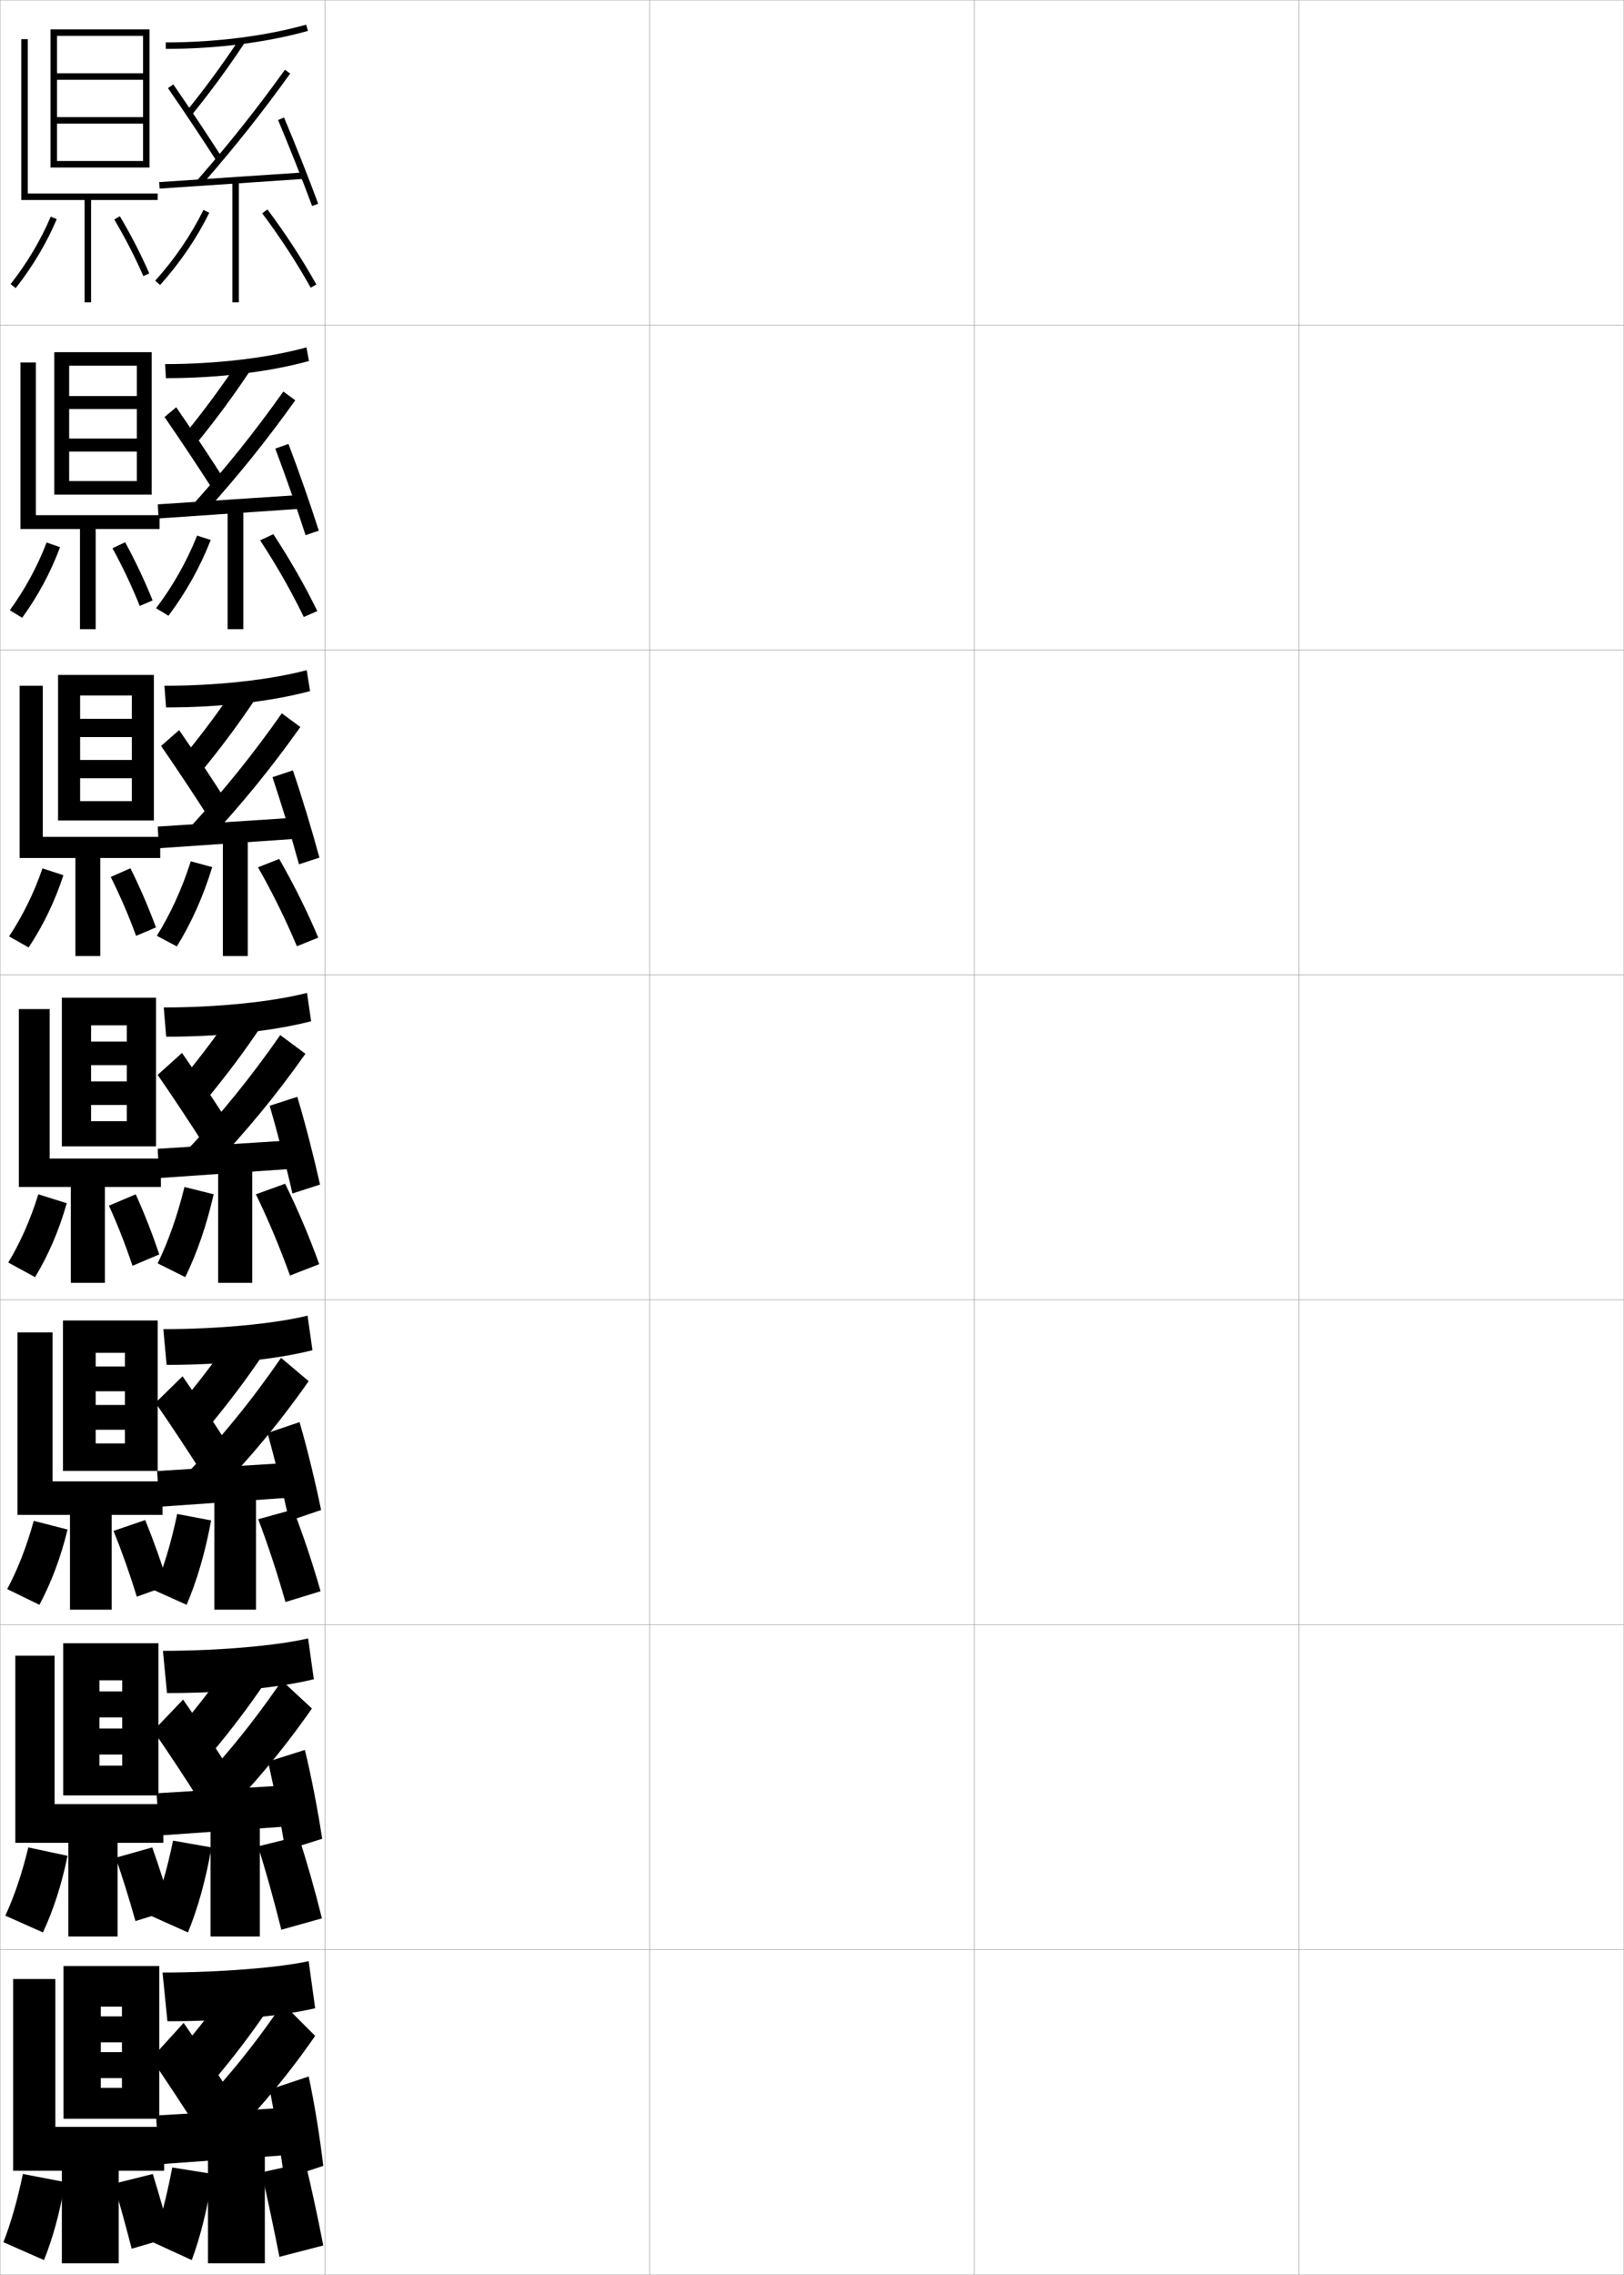 <?xml version="1.0" encoding="utf-8"?>
<!-- Generator: Adobe Illustrator 11 Build 225, SVG Export Plug-In . SVG Version: 6.0.0 Build 78)  -->
<!DOCTYPE svg PUBLIC "-//W3C//DTD SVG 1.0//EN"    "http://www.w3.org/TR/2001/REC-SVG-20010904/DTD/svg10.dtd">
<svg  xmlns="http://www.w3.org/2000/svg" xmlns:xlink="http://www.w3.org/1999/xlink" xmlns:a="http://ns.adobe.com/AdobeSVGViewerExtensions/3.0/"
	 width="500.1" height="700.1" viewBox="0 0 500.1 700.1"
	 overflow="visible" enable-background="new 0 0 500.1 700.1" xml:space="preserve">
		<g id="glyphs">
			<g>
				<rect x="0.05" y="0.05" fill="none" stroke="#999999" stroke-width="0.1" width="100" height="100"/> 
				<rect x="0.05" y="100.05" fill="none" stroke="#999999" stroke-width="0.1" width="100" height="100"/> 
				<rect x="0.05" y="200.05" fill="none" stroke="#999999" stroke-width="0.1" width="100" height="100"/> 
				<rect x="0.05" y="300.05" fill="none" stroke="#999999" stroke-width="0.1" width="100" height="100"/> 
				<rect x="0.05" y="400.05" fill="none" stroke="#999999" stroke-width="0.1" width="100" height="100"/> 
				<rect x="0.05" y="500.05" fill="none" stroke="#999999" stroke-width="0.1" width="100" height="100"/> 
				<rect x="0.05" y="600.05" fill="none" stroke="#999999" stroke-width="0.1" width="100" height="100"/> 
				<rect x="100.05" y="0.05" fill="none" stroke="#999999" stroke-width="0.1" width="100" height="100"/> 
				<rect x="100.05" y="100.05" fill="none" stroke="#999999" stroke-width="0.1" width="100" height="100"/> 
				<rect x="100.05" y="200.05" fill="none" stroke="#999999" stroke-width="0.1" width="100" height="100"/> 
				<rect x="100.05" y="300.05" fill="none" stroke="#999999" stroke-width="0.1" width="100" height="100"/> 
				<rect x="100.05" y="400.05" fill="none" stroke="#999999" stroke-width="0.1" width="100" height="100"/> 
				<rect x="100.05" y="500.05" fill="none" stroke="#999999" stroke-width="0.1" width="100" height="100"/> 
				<rect x="100.05" y="600.05" fill="none" stroke="#999999" stroke-width="0.1" width="100" height="100"/> 
				<rect x="200.05" y="0.05" fill="none" stroke="#999999" stroke-width="0.1" width="100" height="100"/> 
				<rect x="200.05" y="100.05" fill="none" stroke="#999999" stroke-width="0.1" width="100" height="100"/> 
				<rect x="200.05" y="200.05" fill="none" stroke="#999999" stroke-width="0.1" width="100" height="100"/> 
				<rect x="200.05" y="300.05" fill="none" stroke="#999999" stroke-width="0.1" width="100" height="100"/> 
				<rect x="200.05" y="400.05" fill="none" stroke="#999999" stroke-width="0.1" width="100" height="100"/> 
				<rect x="200.05" y="500.05" fill="none" stroke="#999999" stroke-width="0.1" width="100" height="100"/> 
				<rect x="200.05" y="600.05" fill="none" stroke="#999999" stroke-width="0.1" width="100" height="100"/> 
				<rect x="300.05" y="0.05" fill="none" stroke="#999999" stroke-width="0.1" width="100" height="100"/> 
				<rect x="300.05" y="100.05" fill="none" stroke="#999999" stroke-width="0.1" width="100" height="100"/> 
				<rect x="300.05" y="200.05" fill="none" stroke="#999999" stroke-width="0.1" width="100" height="100"/> 
				<rect x="300.05" y="300.05" fill="none" stroke="#999999" stroke-width="0.1" width="100" height="100"/> 
				<rect x="300.05" y="400.05" fill="none" stroke="#999999" stroke-width="0.1" width="100" height="100"/> 
				<rect x="300.05" y="500.05" fill="none" stroke="#999999" stroke-width="0.1" width="100" height="100"/> 
				<rect x="300.05" y="600.05" fill="none" stroke="#999999" stroke-width="0.1" width="100" height="100"/> 
				<rect x="400.05" y="0.05" fill="none" stroke="#999999" stroke-width="0.1" width="100" height="100"/> 
				<rect x="400.05" y="100.05" fill="none" stroke="#999999" stroke-width="0.1" width="100" height="100"/> 
				<rect x="400.05" y="200.05" fill="none" stroke="#999999" stroke-width="0.1" width="100" height="100"/> 
				<rect x="400.05" y="300.05" fill="none" stroke="#999999" stroke-width="0.1" width="100" height="100"/> 
				<rect x="400.05" y="400.05" fill="none" stroke="#999999" stroke-width="0.1" width="100" height="100"/> 
				<rect x="400.05" y="500.05" fill="none" stroke="#999999" stroke-width="0.1" width="100" height="100"/> 
				<rect x="400.05" y="600.05" fill="none" stroke="#999999" stroke-width="0.1" width="100" height="100"/> 
			</g>
			<g>
				<polygon points="17.55,49.55 17.55,51.55 46.05,51.55 46.05,9.05 
					15.55,9.05 15.55,51.55 17.55,51.55 17.55,11.05 44.05,11.05 
					44.05,22.55 17.55,22.55 17.55,24.55 44.05,24.55 44.05,36.05 
					17.55,36.05 17.55,38.05 44.05,38.05 44.05,49.55 "/>
				<polygon points="48.55,59.55 8.55,59.55 8.55,12.05 6.55,12.05 6.55,61.55 
					26.05,61.55 26.05,93.05 28.05,93.05 28.05,61.55 48.55,61.55 "/>
				<path d="M3.264,87.432l1.572,1.236c5.243-6.675,9.494-13.816,12.635-21.228
					l-1.842-0.781C12.601,73.807,8.325,80.989,3.264,87.432z"/>
				<path d="M35.189,67.56c3.442,5.813,6.452,11.664,8.943,17.39l1.834-0.799
					c-2.524-5.8-5.571-11.726-9.057-17.61L35.189,67.56z"/>
			</g>
			<g>
				<g>
					<polygon points="46.716,152.216 46.716,108.383 16.716,108.383 16.716,152.216 
						21.299,152.216 21.299,112.549 42.133,112.549 42.133,121.883 21.299,121.883 
						21.299,125.883 42.133,125.883 42.133,134.966 21.299,134.966 21.299,138.966 
						42.133,138.966 42.133,148.049 21.299,148.049 21.299,152.216 "/>
					<polygon points="49.133,158.55 11.049,158.55 11.049,111.549 6.299,111.549 
						6.299,162.799 24.633,162.799 24.633,193.633 29.466,193.633 29.466,162.799 
						49.133,162.799 "/>
					<path d="M3.025,187.804l3.798,2.324c4.84-6.676,8.783-13.97,11.673-21.735
						l-4.145-1.438C11.53,174.333,7.604,181.511,3.025,187.804z"/>
					<path d="M34.643,168.723c3.191,5.848,5.987,11.763,8.379,17.759l3.973-1.699
						c-2.396-5.978-5.197-11.905-8.455-17.907L34.643,168.723z"/>
				</g>
				<g>
					<polygon points="47.383,252.508 47.383,207.716 17.883,207.716 17.883,252.508 
						24.675,252.508 24.675,214.05 40.591,214.05 40.591,221.216 24.675,221.216 
						24.675,226.841 40.591,226.841 40.591,233.883 24.675,233.883 24.675,239.508 
						40.591,239.508 40.591,246.55 24.675,246.55 24.675,252.508 "/>
					<polygon points="49.341,257.55 13.175,257.55 13.175,211.05 6.05,211.05 
						6.05,264.05 23.216,264.05 23.216,294.216 30.883,294.216 30.883,264.05 
						49.341,264.05 "/>
					<path d="M2.788,288.177l6.024,3.412c4.436-6.677,8.071-14.123,10.712-22.242
						l-6.447-2.094C10.46,274.859,6.885,282.033,2.788,288.177z"/>
					<path d="M34.096,269.887c2.94,5.883,5.522,11.862,7.814,18.129l6.111-2.599
						c-2.267-6.156-4.822-12.085-7.852-18.204L34.096,269.887z"/>
				</g>
				<g>
					<polygon points="48.05,352.8 48.05,307.05 19.05,307.05 19.05,352.8 
						28.05,352.8 28.05,315.55 39.05,315.55 39.05,320.55 28.05,320.55 
						28.05,327.8 39.05,327.8 39.05,332.8 28.05,332.8 28.05,340.05 
						39.05,340.05 39.05,345.05 28.05,345.05 28.05,352.8 "/>
					<polygon points="49.55,356.55 15.3,356.55 15.3,310.55 5.8,310.55 
						5.8,365.3 21.8,365.3 21.8,394.8 32.3,394.8 32.3,365.3 
						49.55,365.3 "/>
					<path d="M2.55,388.55l8.25,4.5c4.032-6.678,7.359-14.277,9.75-22.75l-8.75-2.75
						C9.391,375.386,6.165,382.556,2.55,388.55z"/>
					<path d="M33.55,371.05c2.688,5.918,5.057,11.962,7.25,18.5l8.25-3.5
						c-2.138-6.334-4.447-12.264-7.25-18.5L33.55,371.05z"/>
				</g>
			</g>
			<g>
				<polygon points="48.55,452.675 48.55,406.384 19.383,406.384 19.383,452.675 
					29.466,452.675 29.466,416.341 38.466,416.341 38.466,420.55 29.466,420.55 
					29.466,428.175 38.466,428.175 38.466,432.384 29.466,432.384 29.466,440.009 
					38.466,440.009 38.466,444.216 29.466,444.216 29.466,452.675 "/>
				<polygon points="50.05,455.884 16.175,455.884 16.175,410.05 5.383,410.05 
					5.383,466.216 21.55,466.216 21.55,495.384 34.383,495.384 34.383,466.216 
					50.05,466.216 "/>
				<path d="M2.216,489.05l9.917,4.834c3.589-6.703,6.526-14.342,8.667-23.168
					l-10.417-2.666C8.18,476.114,5.35,483.206,2.216,489.05z"/>
				<path d="M34.966,471.134c2.568,6.368,4.915,12.991,7.167,20.25l9.75-3.5
					c-2.16-6.946-4.423-13.299-7.167-20.084L34.966,471.134z"/>
			</g>
			<g>
				<polygon points="48.8,552.55 48.8,505.717 19.467,505.717 19.467,552.55 
					30.633,552.55 30.633,517.133 37.633,517.133 37.633,520.55 30.633,520.55 
					30.633,528.55 37.633,528.55 37.633,531.967 30.633,531.967 30.633,539.967 
					37.633,539.967 37.633,543.383 30.633,543.383 30.633,552.55 "/>
				<polygon points="50.3,555.217 16.8,555.217 16.8,509.55 4.717,509.55 
					4.717,567.133 21.05,567.133 21.05,595.967 36.217,595.967 36.217,567.133 
					50.3,567.133 "/>
				<path d="M1.633,589.55l11.584,5.167c3.146-6.727,5.692-14.404,7.583-23.584
					l-12.083-2.583C6.72,576.845,4.285,583.855,1.633,589.55z"/>
				<path d="M35.633,571.717c2.091,6.031,4.088,12.419,6.084,19.5l11.25-3.5
					c-1.88-6.69-3.78-12.676-6.084-19.167L35.633,571.717z"/>
			</g>
			<g>
				<polygon points="49.05,652.05 49.05,605.05 19.55,605.05 19.55,652.05 
					31.05,652.05 31.05,617.55 37.55,617.55 37.55,620.55 31.05,620.55 
					31.05,628.55 37.55,628.55 37.55,631.55 31.05,631.55 31.05,639.55 
					37.55,639.55 37.55,642.55 31.05,642.55 31.05,652.05 "/>
				<polygon points="50.55,654.55 17.05,654.55 17.05,609.05 4.05,609.05 
					4.05,668.05 19.05,668.05 19.05,696.55 36.55,696.55 36.55,668.05 
					50.55,668.05 "/>
				<path d="M1.05,690.05l12.5,5.5c2.703-6.751,4.859-14.467,6.5-24l-13-2.5
					C5.259,677.574,3.22,684.506,1.05,690.05z"/>
				<path d="M35.05,672.05c1.791,6.088,3.604,12.648,5.5,20l12-3.5
					c-1.75-6.868-3.446-12.882-5.5-19.5L35.05,672.05z"/>
			</g>
			<g>
				<path d="M51.05,13.05v2c15.537,0,31.082-1.967,43.771-5.537l-0.541-1.926
					C81.762,11.109,66.409,13.05,51.05,13.05z"/>
				<path d="M57.272,34.421l1.555,1.258c6.125-7.574,11.541-14.96,16.558-22.579
					L73.715,12C68.733,19.563,63.355,26.897,57.272,34.421z"/>
				<path d="M51.727,27.118c5.037,7.298,10.777,15.908,14.981,22.471l1.684-1.078
					c-4.215-6.581-9.97-15.214-15.019-22.529L51.727,27.118z"/>
				<path d="M60.796,55.393l1.508,1.314c10.215-11.706,18.308-21.896,27.059-34.073
					l-1.625-1.168C79.025,33.59,70.968,43.735,60.796,55.393z"/>
				
					<rect x="70.299" y="33.249" transform="matrix(-0.067 -0.998 0.998 -0.067 20.679 130.43)" width="2.001" height="44.601"/> 
				<path d="M85.628,36.938c3.576,8.503,7.594,18.642,10.484,26.459l1.875-0.693
					c-2.899-7.843-6.929-18.013-10.516-26.541L85.628,36.938z"/>
				<rect x="71.55" y="55.55" width="2" height="37.5"/> 
				<path d="M47.806,86.382l1.488,1.336c6.159-6.869,11.257-14.347,15.152-22.225
					l-1.793-0.887C58.839,72.321,53.843,79.648,47.806,86.382z"/>
				<path d="M80.749,65.649c5.598,7.479,10.619,15.181,14.928,22.889l1.746-0.977
					C93.071,79.777,88,72.001,82.351,64.45L80.749,65.649z"/>
			</g>
			<g>
				<g>
					<path d="M50.841,112.05l0.25,4.333c16.123,0,31.806-1.911,44.059-5.281l-0.784-4.188
						C82.49,110.17,66.646,112.05,50.841,112.05z"/>
					<path d="M57.041,133.45l3.517,2.948c6.064-7.446,11.463-14.766,16.465-22.315
						l-3.697-2.733C68.376,118.839,63.052,126.062,57.041,133.45z"/>
					<path d="M50.667,128.345c4.909,7.106,10.673,15.772,14.901,22.393l3.628-2.959
						c-4.251-6.669-9.991-15.296-14.932-22.441L50.667,128.345z"/>
					<path d="M59.64,155.016l3.486,2.733c10.469-11.643,18.952-22.167,27.799-34.561
						l-3.667-2.696C78.464,132.87,70.053,143.381,59.64,155.016z"/>
					<polygon points="92.928,156.548 48.844,159.548 48.588,155.218 92.671,152.301 "/>
					<path d="M84.768,138.058c3.187,8.441,6.801,18.766,9.323,26.64l4.083-1.379
						c-2.534-7.92-6.122-18.253-9.343-26.694L84.768,138.058z"/>
					<rect x="70.091" y="156.549" width="4.833" height="37.083"/> 
					<path d="M48.053,187.188l3.826,2.307c5.313-7.063,9.686-14.854,13.018-23.316
						l-4.195-1.341C57.431,172.964,53.164,180.468,48.053,187.188z"/>
					<path d="M80.099,166.283c5.005,7.6,9.518,15.515,13.452,23.592l4.164-1.817
						c-3.927-8.035-8.444-15.895-13.548-23.658L80.099,166.283z"/>
				</g>
				<g>
					<path d="M50.633,211.05l0.5,6.667c16.709,0,32.53-1.855,44.347-5.025l-1.026-6.45
						C83.219,209.232,66.883,211.05,50.633,211.05z"/>
					<path d="M56.81,232.48l5.479,4.638c6.002-7.318,11.385-14.571,16.372-22.052
						l-5.723-4.367C68.019,218.115,62.75,225.228,56.81,232.48z"/>
					<path d="M49.608,229.572c4.782,6.915,10.569,15.636,14.821,22.314l5.573-4.841
						c-4.289-6.756-10.012-15.377-14.846-22.353L49.608,229.572z"/>
					<path d="M58.484,254.64l5.464,4.153c10.723-11.581,19.597-22.438,28.539-35.049
						l-5.708-4.223C77.903,232.151,69.138,243.026,58.484,254.64z"/>
					<polygon points="92.614,258.049 48.947,261.049 48.569,254.384 92.235,251.551 "/>
					<path d="M83.909,239.179c2.797,8.379,6.008,18.89,8.161,26.82l6.292-2.065
						c-2.168-7.998-5.315-18.494-8.172-26.847L83.909,239.179z"/>
					<rect x="68.633" y="257.55" width="7.667" height="36.667"/> 
					<path d="M48.302,287.994l6.163,3.279c4.466-7.258,8.115-15.361,10.884-24.408
						l-6.598-1.796C56.023,273.607,52.484,281.288,48.302,287.994z"/>
					<path d="M79.449,266.916c4.412,7.72,8.417,15.849,11.976,24.296l6.582-2.659
						c-3.502-8.286-7.466-16.229-12.024-24.204L79.449,266.916z"/>
				</g>
				<g>
					<path d="M50.425,310.05l0.75,9c17.295,0,33.254-1.799,44.635-4.769l-1.27-8.713
						C83.948,308.294,67.12,310.05,50.425,310.05z"/>
					<path d="M56.579,331.511l7.441,6.328c5.94-7.189,11.307-14.377,16.279-21.789l-7.75-6
						C67.661,317.392,62.447,324.394,56.579,331.511z"/>
					<path d="M48.55,330.8c4.654,6.723,10.465,15.499,14.741,22.235l7.518-6.722
						c-4.325-6.844-10.033-15.459-14.759-22.264L48.55,330.8z"/>
					<path d="M57.329,354.264l7.441,5.572c10.977-11.519,20.241-22.708,29.279-35.536
						l-7.75-5.75C77.342,331.432,68.224,342.672,57.329,354.264z"/>
					<polygon points="92.3,359.55 49.05,362.55 48.55,353.55 91.8,350.8 "/>
					<path d="M83.05,340.3c2.408,8.316,5.215,19.014,7,27l8.5-2.75
						c-1.802-8.075-4.508-18.734-7-27L83.05,340.3z"/>
					<rect x="67.175" y="358.55" width="10.5" height="36.25"/> 
					<path d="M48.55,388.8l8.5,4.25c3.62-7.452,6.544-15.868,8.75-25.5l-9-2.25
						C54.615,374.25,51.806,382.108,48.55,388.8z"/>
					<path d="M78.8,367.55c3.819,7.84,7.316,16.183,10.5,25l9-3.5
						c-3.078-8.536-6.487-16.562-10.5-24.75L78.8,367.55z"/>
				</g>
			</g>
			<g>
				<path d="M50.3,409.05l1,11c17.881,0,33.979-1.743,44.923-4.512l-1.513-10.643
					C84.761,407.355,67.44,409.05,50.3,409.05z"/>
				<path d="M56.736,430.69l7.961,7.885c5.879-7.061,11.229-14.182,16.186-21.525
					l-8.333-7.5C67.692,416.817,62.532,423.709,56.736,430.69z"/>
				<path d="M47.883,431.716c4.526,6.531,10.36,15.363,14.661,22.158l8.345-8.148
					c-4.362-6.932-10.054-15.541-14.672-22.176L47.883,431.716z"/>
				<path d="M56.902,454.192l8.128,6.881c11.231-11.455,20.886-22.979,30.02-36.023
					l-8.5-7.166C77.51,431.019,68.038,442.622,56.902,454.192z"/>
				<polygon points="91.883,460.716 49.05,463.716 48.383,452.716 91.217,450.05 "/>
				<path d="M82.383,440.999c2.28,8.217,4.948,19.052,6.641,27.057l9.859-3.34
					c-1.665-8.125-4.249-18.916-6.639-27.055L82.383,440.999z"/>
				<rect x="66.008" y="459.55" width="12.833" height="35.834"/> 
				<path d="M47.47,489.39l9.997,4.494c3.201-7.504,5.704-16.006,7.548-25.969
					l-10.453-1.984C52.667,475.043,50.257,482.858,47.47,489.39z"/>
				<path d="M79.518,467.545c3.005,7.918,5.793,16.374,8.39,25.482l10.809-3.312
					c-2.483-8.729-5.182-16.75-8.396-25.15L79.518,467.545z"/>
			</g>
			<g>
				<path d="M50.175,508.05l1.25,13c18.466,0,34.703-1.688,45.212-4.256l-1.757-12.571
					C85.573,506.417,67.761,508.05,50.175,508.05z"/>
				<path d="M56.893,529.87l8.48,9.442c5.817-6.933,11.15-13.986,16.093-21.263
					l-8.917-9C67.723,516.243,62.618,523.024,56.893,529.87z"/>
				<path d="M47.216,532.633c4.398,6.34,10.256,15.228,14.581,22.079l9.172-9.574
					c-4.399-7.019-10.075-15.622-14.586-22.088L47.216,532.633z"/>
				<path d="M56.476,554.121l8.814,8.19c11.485-11.394,21.53-23.249,30.76-36.512
					l-9.25-8.583C77.678,530.604,67.852,542.573,56.476,554.121z"/>
				<polygon points="91.467,561.883 49.05,564.883 48.216,551.883 90.633,549.3 "/>
				<path d="M82.55,542.133c1.863,8.192,4.014,19.256,5.333,27.334l11.333-3.584
					c-1.244-8.23-3.329-19.241-5.333-27.333L82.55,542.133z"/>
				<rect x="64.842" y="560.55" width="15.167" height="35.417"/> 
				<path d="M46.55,589.633l11.333,5.084c3.043-7.44,5.421-15.938,7.25-26.167
					l-11.833-2.083C51.378,575.675,49.096,583.359,46.55,589.633z"/>
				<path d="M79.467,568.217c2.467,7.89,4.841,16.356,7.167,25.666l12.5-3.5
					c-2.193-8.833-4.46-16.75-7.167-25.25L79.467,568.217z"/>
			</g>
			<g>
				<path d="M50.05,607.05l1.5,15c19.052,0,35.427-1.632,45.5-4l-2-14.5
					C86.386,605.479,68.081,607.05,50.05,607.05z"/>
				<path d="M57.05,629.05l9,11c5.756-6.805,11.072-13.792,16-21l-9.5-10.5
					C67.753,615.669,62.703,622.34,57.05,629.05z"/>
				<path d="M46.55,633.55c4.271,6.147,10.151,15.091,14.5,22l10-11
					c-4.437-7.106-10.097-15.704-14.5-22L46.55,633.55z"/>
				<path d="M56.05,654.05l9.5,9.5c11.739-11.332,22.175-23.521,31.5-37l-10-10
					C77.846,630.19,67.666,642.523,56.05,654.05z"/>
				<polygon points="91.05,663.05 49.05,666.05 48.05,651.05 90.05,648.55 "/>
				<path d="M83.05,643.05c1.59,8.13,3.413,19.377,4.5,27.5l12-4
					c-0.966-8.309-2.74-19.495-4.5-27.5L83.05,643.05z"/>
				<rect x="64.05" y="661.55" width="17.5" height="35"/> 
				<path d="M47.05,690.05l12,5.5c2.755-7.435,4.859-15.974,6.5-26.5l-12.5-2
					C51.259,676.387,49.24,683.984,47.05,690.05z"/>
				<path d="M80.55,668.55c1.791,7.915,3.604,16.443,5.5,26l13.5-3.5
					c-1.75-8.981-3.446-16.845-5.5-25.5L80.55,668.55z"/>
			</g>
		</g>
	</svg>
